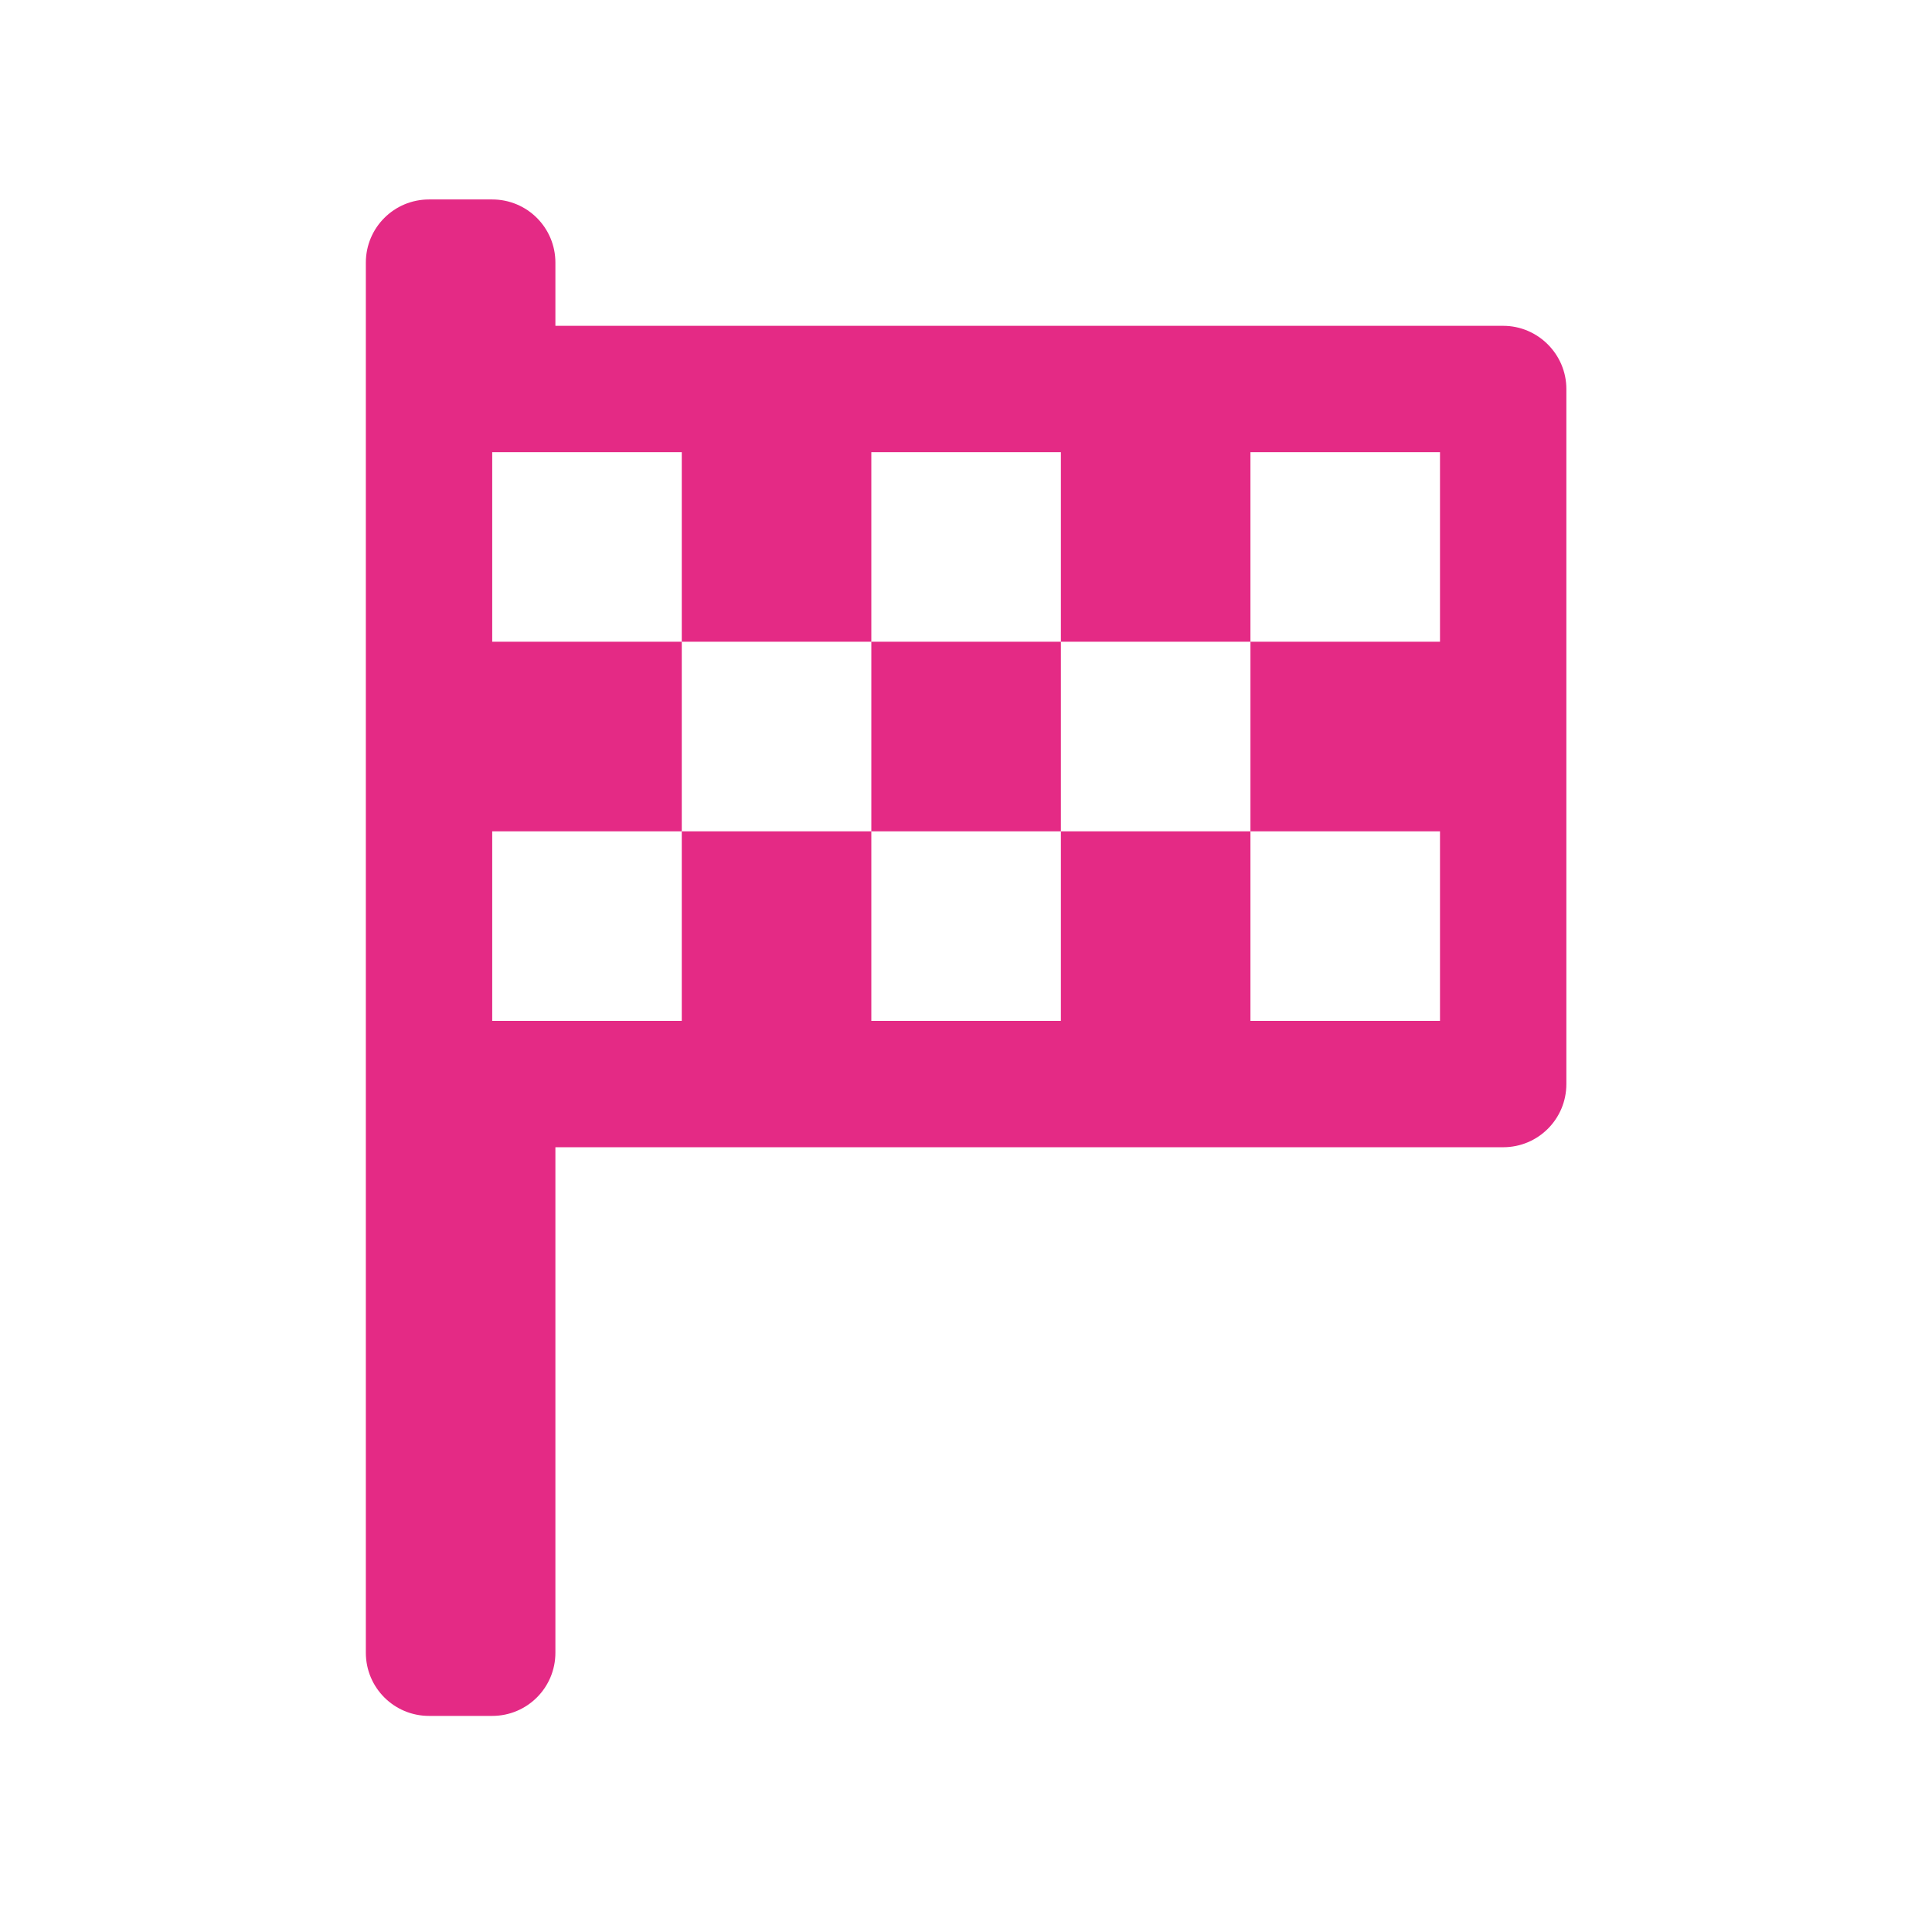 <?xml version="1.0" encoding="utf-8"?>
<!-- Generator: Adobe Illustrator 24.2.1, SVG Export Plug-In . SVG Version: 6.00 Build 0)  -->
<svg version="1.1" id="Слой_1" xmlns="http://www.w3.org/2000/svg" xmlns:xlink="http://www.w3.org/1999/xlink" x="0px" y="0px"
	 viewBox="0 0 91.73 91.73" style="enable-background:new 0 0 91.73 91.73;" xml:space="preserve">
<style type="text/css">
	.st0{fill:#E42A85;}
	.st1{fill:#6F9C21;}
</style>
<path id="start_1_" class="st0" d="M50.37,30.47v9h-9v-9H50.37z M74.37,18.47v33c0,1.66-1.34,3-3,3h-45v24c0,1.66-1.34,3-3,3h-3
	c-1.66,0-3-1.34-3-3v-66c0-1.66,1.34-3,3-3h3c1.66,0,3,1.34,3,3v3h45C73.02,15.47,74.37,16.82,74.37,18.47z M68.37,21.47h-9v9h-9v-9
	h-9v9h-9v-9h-9v9h9v9h-9v9h9v-9h9v9h9v-9h9v9h9v-9h-9v-9h9V21.47z"/>
</svg>
